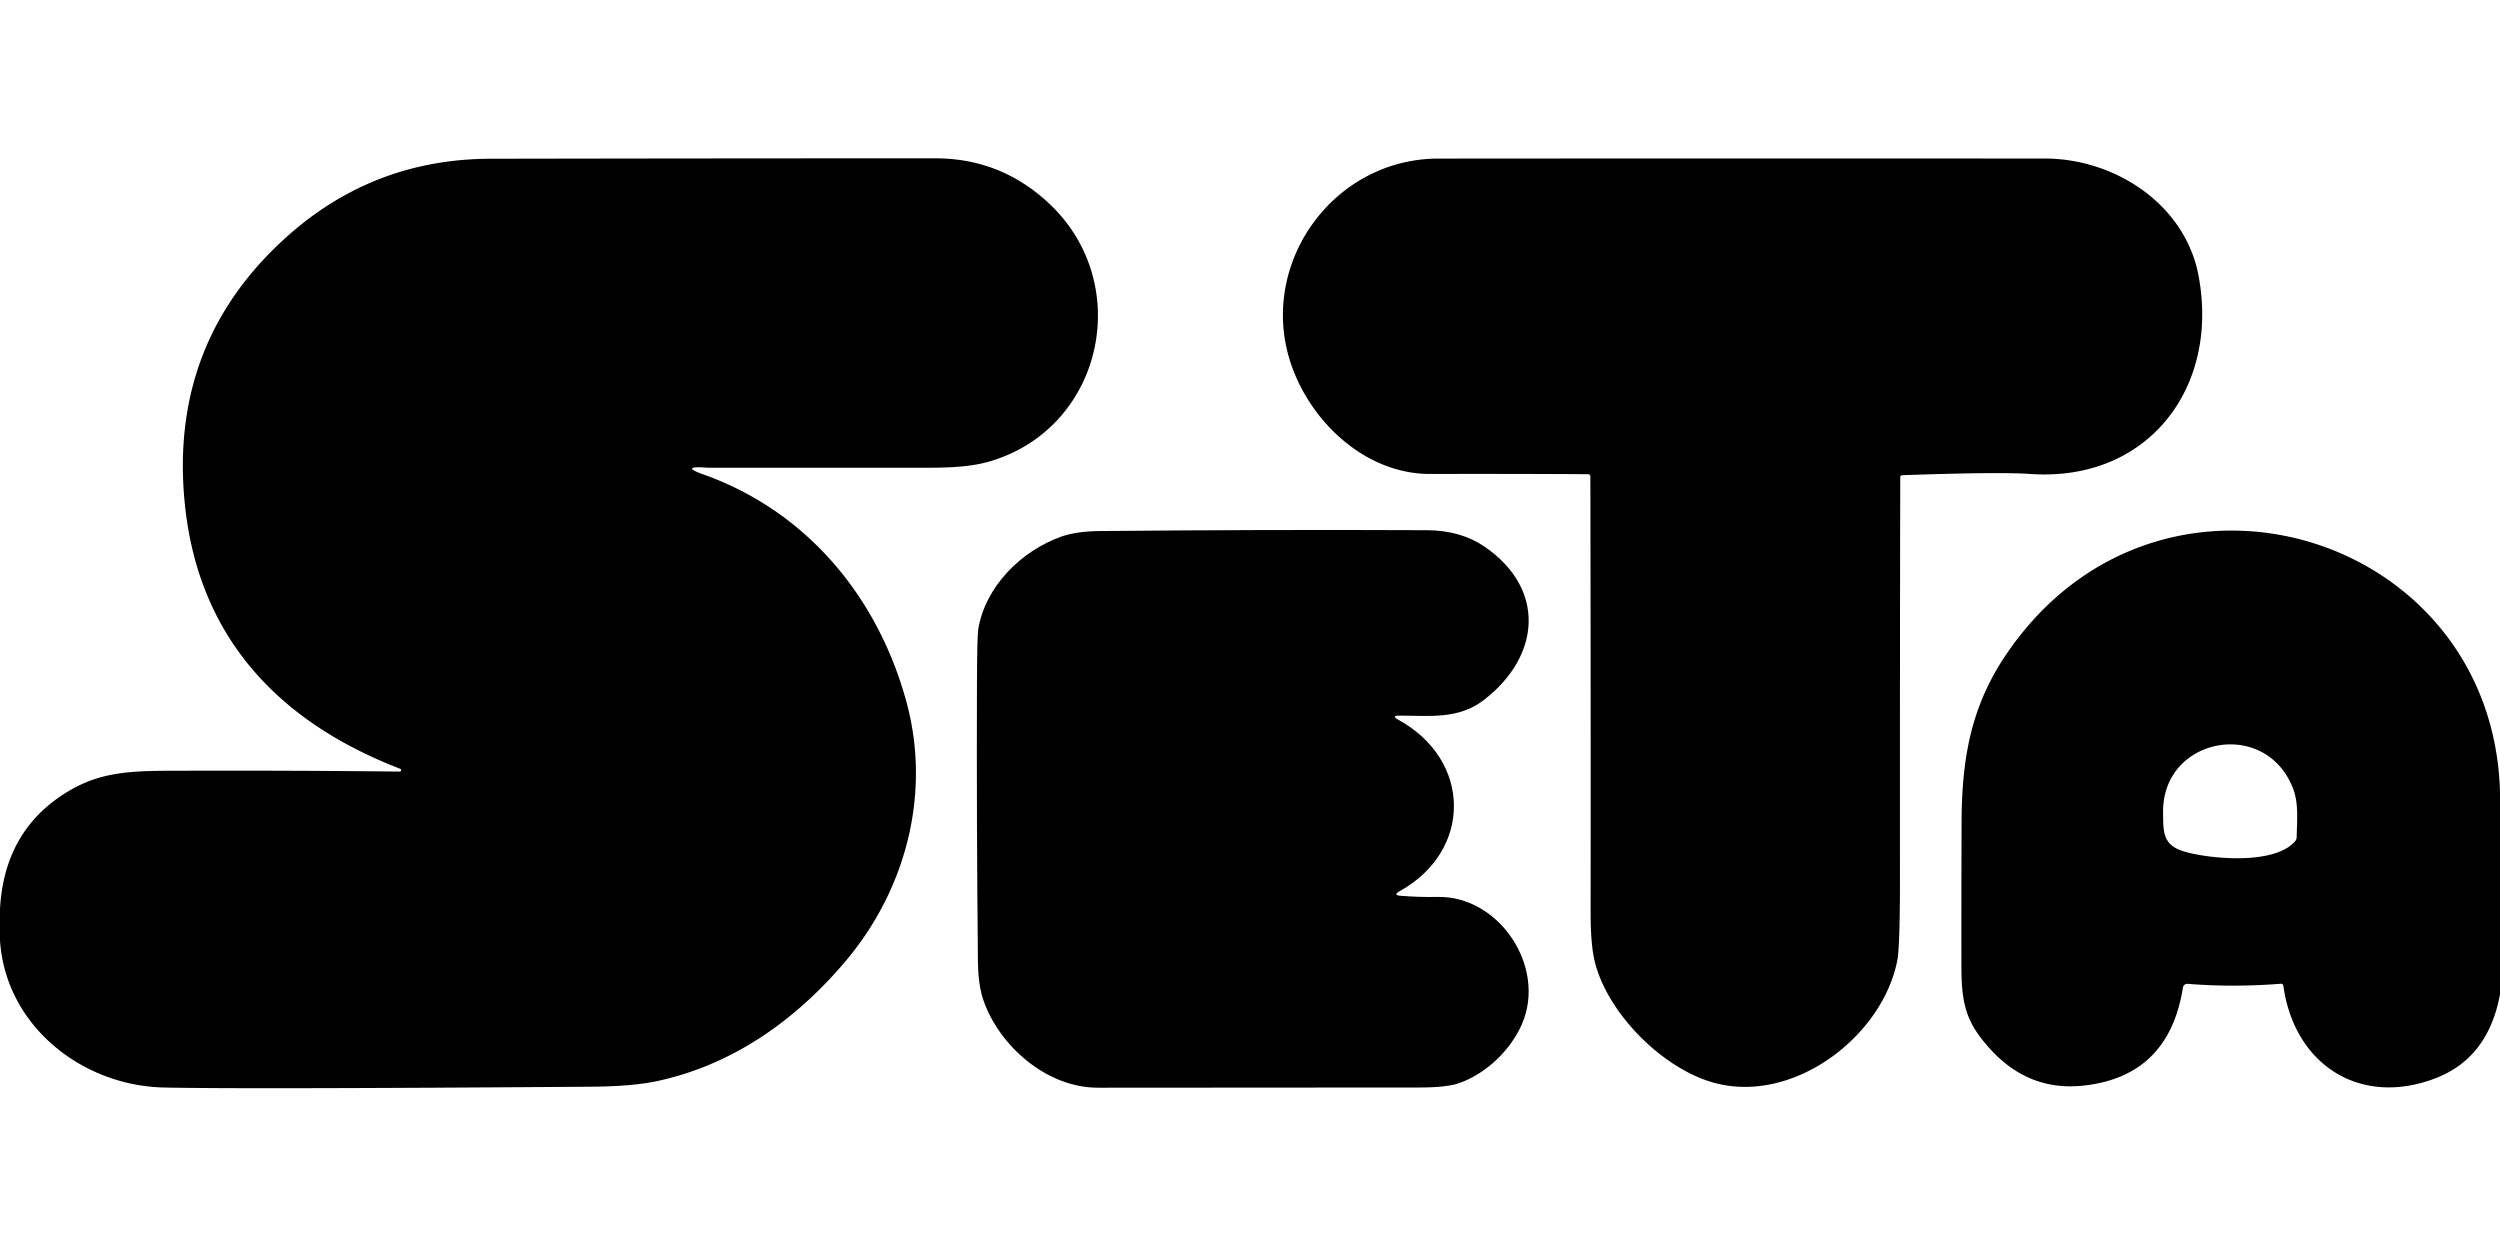 <?xml version="1.0" encoding="UTF-8" standalone="no"?>
<!DOCTYPE svg PUBLIC "-//W3C//DTD SVG 1.1//EN" "http://www.w3.org/Graphics/SVG/1.1/DTD/svg11.dtd">
<svg xmlns="http://www.w3.org/2000/svg" version="1.1" viewBox="0 0 600 300">
<path fill="#000000" d="
  M 0.00 225.69
  L 0.00 218.19
  Q 1.03 199.01 16.56 189.81
  C 25.12 184.75 32.94 185.01 44.99 184.97
  Q 70.43 184.90 95.87 185.18
  A 0.37 0.27 -1.7 0 0 96.26 184.88
  L 96.24 184.72
  A 0.33 0.21 14.4 0 0 96.03 184.50
  C 66.35 173.08 47.02 152.24 44.22 119.48
  Q 41.01 81.97 68.56 57.06
  Q 89.47 38.16 117.75 38.10
  Q 171.13 38.00 224.50 38.00
  Q 240.17 38.00 251.72 48.78
  C 272.61 68.29 264.55 103.39 236.83 110.93
  Q 231.99 112.25 223.54 112.25
  Q 196.68 112.25 169.82 112.25
  C 169.50 112.25 162.32 111.55 168.80 113.86
  C 193.83 122.78 210.74 143.47 217.54 168.44
  C 223.55 190.52 217.36 213.65 202.88 230.75
  C 191.06 244.71 176.16 255.40 158.01 259.40
  Q 151.95 260.74 141.87 260.81
  Q 57.58 261.42 39.25 261.00
  C 19.57 260.54 1.33 246.10 0.00 225.69
  Z"
/>
<path fill="#000000" d="
  M 456.06 114.56
  Q 455.96 162.53 455.99 210.50
  Q 456.00 227.09 455.36 230.45
  C 451.85 248.66 430.53 265.07 411.42 259.88
  C 399.11 256.54 385.87 243.32 382.76 230.85
  Q 381.75 226.82 381.75 219.05
  Q 381.79 166.68 381.69 114.31
  A 0.50 0.50 0.0 0 0 381.19 113.81
  Q 362.22 113.70 343.25 113.75
  C 327.60 113.79 314.27 101.05 309.68 86.86
  C 302.05 63.24 319.92 38.08 345.25 38.06
  Q 418.00 38.00 490.75 38.05
  C 507.56 38.06 524.36 48.97 527.63 66.07
  C 532.77 92.96 515.56 115.73 487.25 113.75
  Q 479.87 113.23 456.57 114.05
  A 0.52 0.51 -0.6 0 0 456.06 114.56
  Z"
/>
<path fill="#000000" d="
  M 345.00 215.26
  C 359.86 214.96 371.24 232.12 365.25 245.82
  C 362.54 252.04 356.71 257.62 350.29 259.92
  Q 347.30 261.00 340.58 261.00
  Q 302.04 261.00 263.50 261.05
  C 251.21 261.07 239.85 251.03 236.05 240.15
  Q 234.76 236.46 234.70 230.66
  Q 234.36 197.33 234.47 163.99
  Q 234.51 152.64 234.78 151.01
  C 236.49 140.71 245.10 132.22 254.67 128.80
  Q 258.26 127.51 264.01 127.45
  Q 303.25 127.08 342.50 127.25
  Q 350.59 127.29 356.31 131.21
  C 370.98 141.26 369.86 157.37 356.18 167.96
  C 350.03 172.72 343.14 171.75 335.84 171.75
  Q 333.79 171.75 335.59 172.74
  C 353.29 182.43 353.38 204.21 335.92 213.88
  Q 334.20 214.83 336.16 214.99
  Q 340.62 215.35 345.00 215.26
  Z"
/>
<path fill="#000000" d="
  M 600.00 190.06
  L 600.05 238.33
  Q 597.30 253.97 584.32 258.86
  C 566.14 265.70 550.58 255.32 548.00 236.55
  A 0.53 0.53 -6.3 0 0 547.43 236.10
  Q 535.89 237.00 525.03 236.12
  A 1.05 1.04 6.8 0 0 523.91 237.00
  Q 520.51 258.36 499.98 260.55
  Q 486.93 261.94 477.69 251.81
  C 471.86 245.43 470.75 241.04 470.74 231.88
  Q 470.72 214.64 470.78 197.40
  C 470.83 178.84 474.11 165.57 485.69 151.44
  C 523.63 105.11 598.31 129.73 600.00 190.06
  Z
  M 550.42 189.48
  C 543.99 172.14 518.89 176.83 519.14 195.00
  C 519.20 199.74 519.00 202.90 524.45 204.44
  C 530.52 206.16 546.02 207.65 550.88 201.83
  A 1.53 1.31 68.8 0 0 551.20 200.93
  C 551.28 197.16 551.68 192.89 550.42 189.48
  Z"
/>
</svg>
